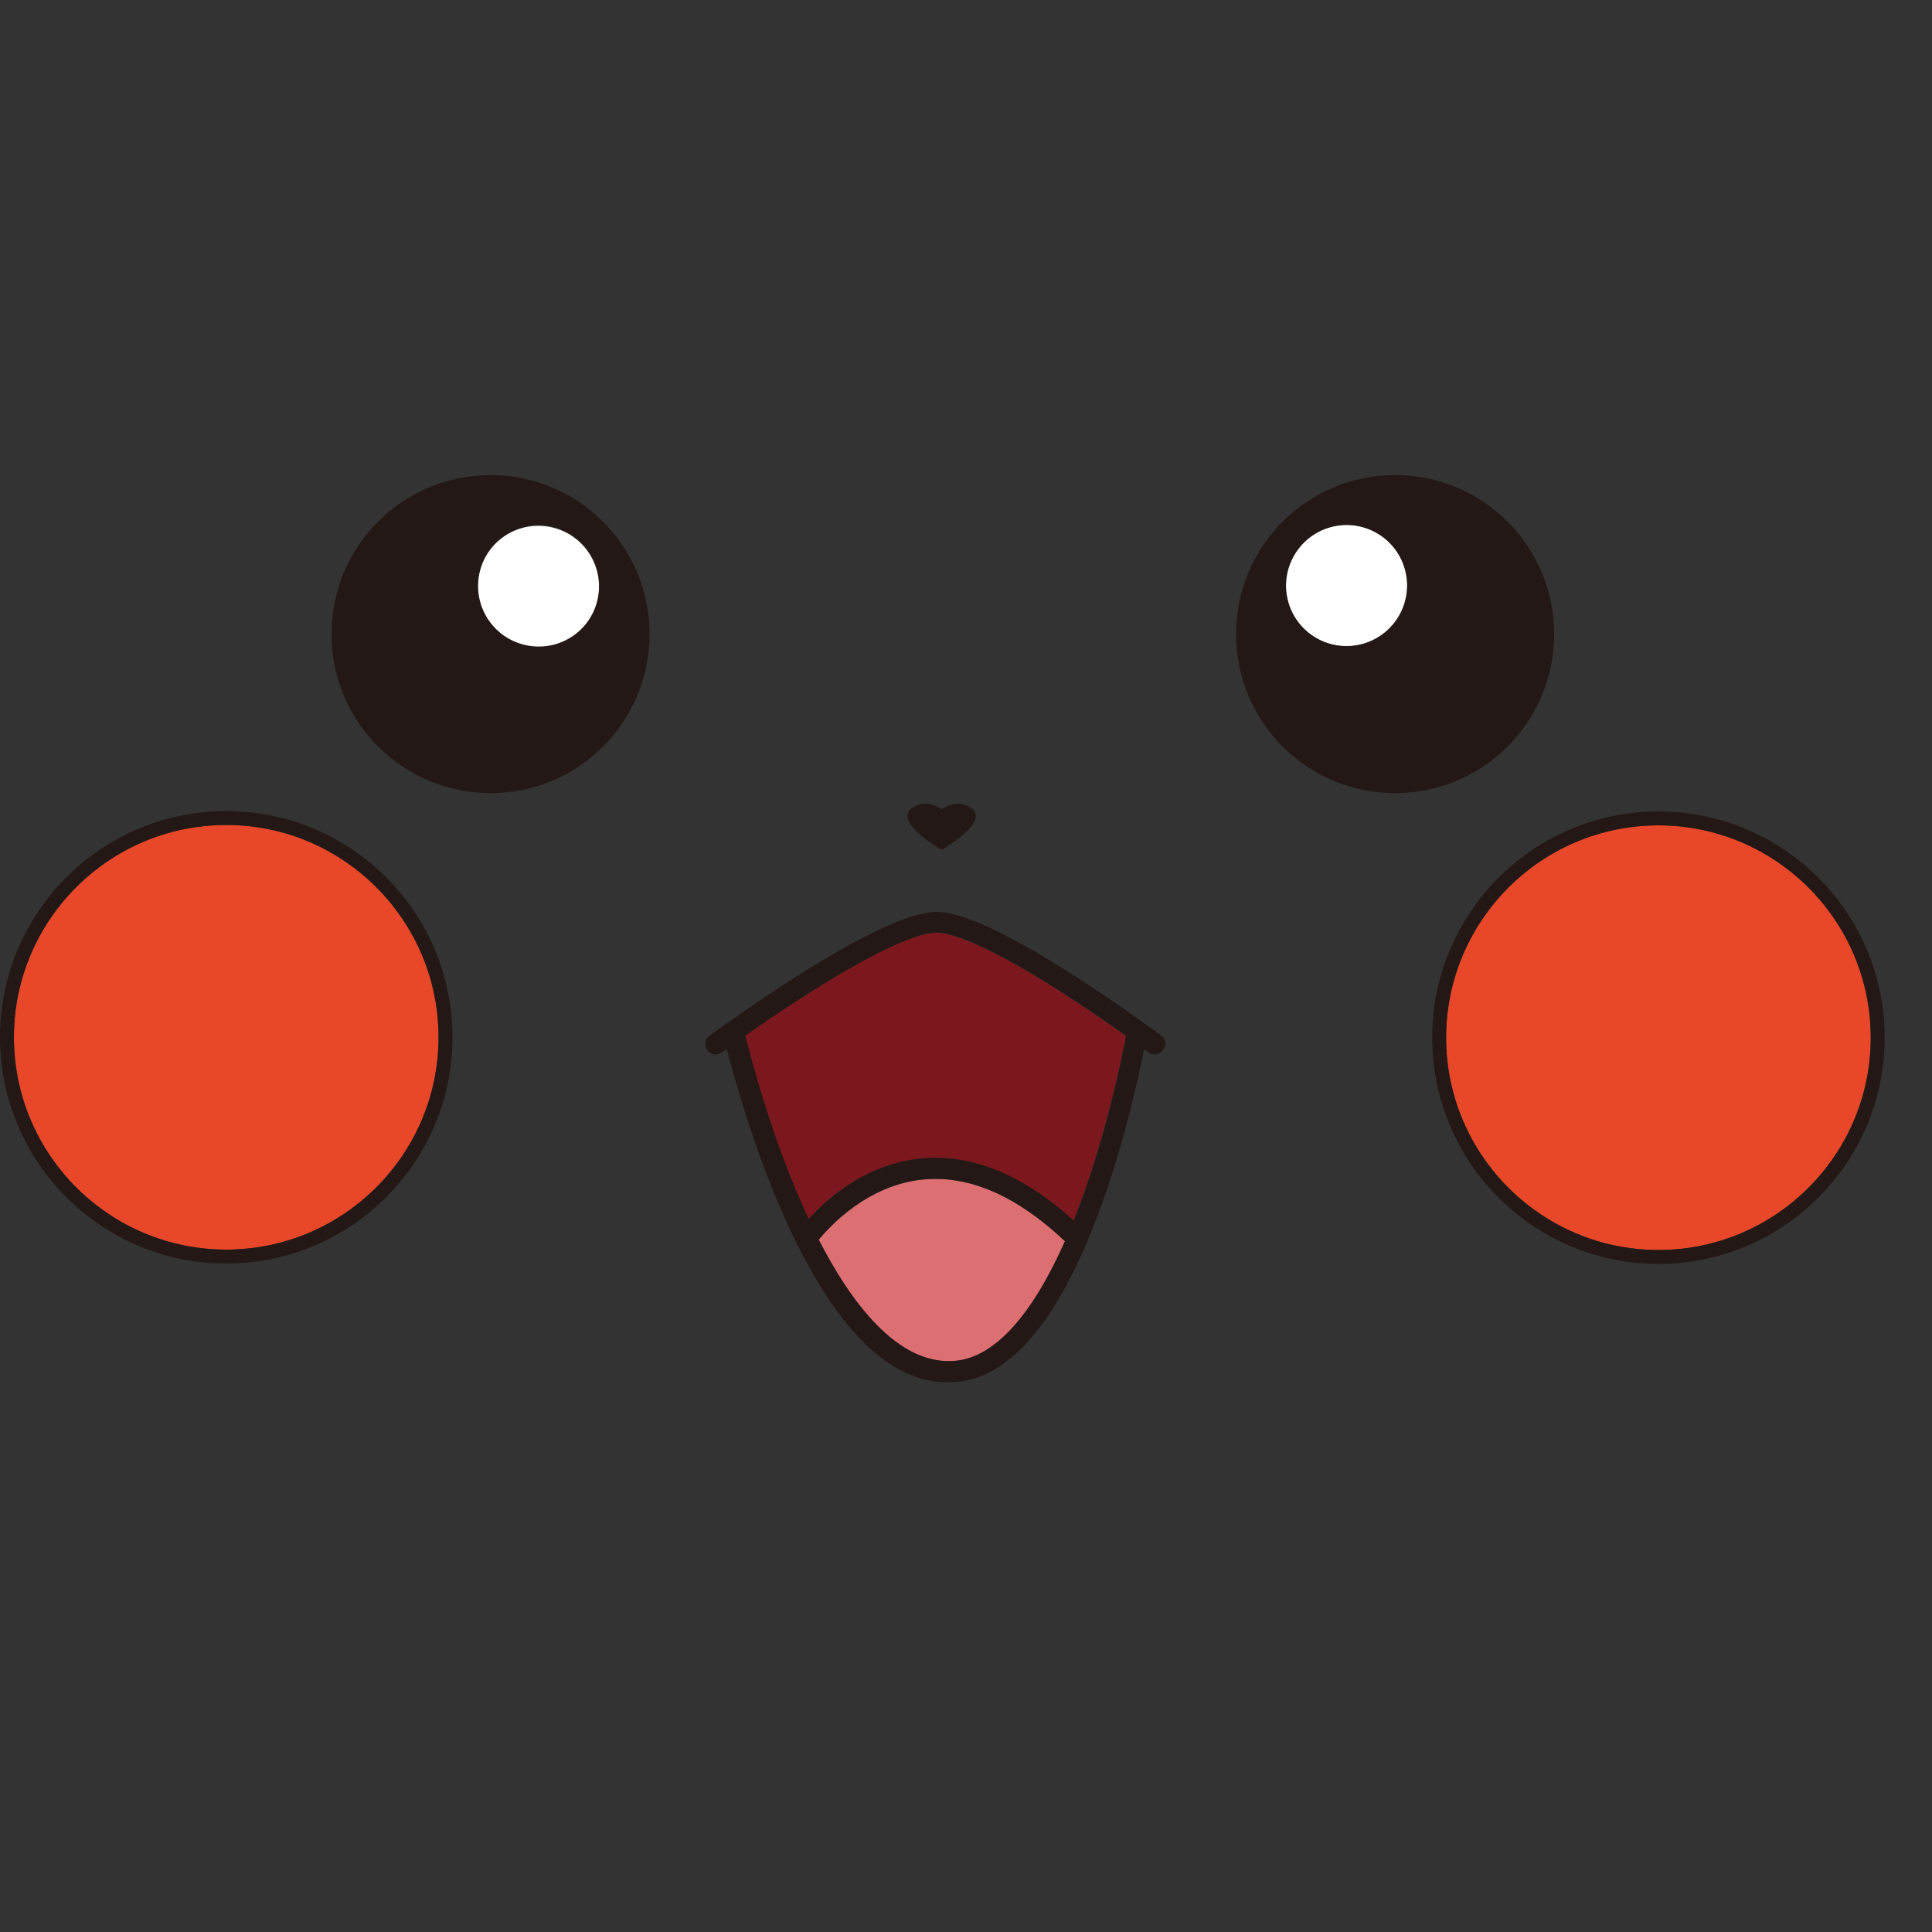 <?xml version="1.0" encoding="utf-8"?>
<!-- Generator: Adobe Illustrator 21.0.0, SVG Export Plug-In . SVG Version: 6.00 Build 0)  -->
<svg version="1.1" id="图层_1" xmlns="http://www.w3.org/2000/svg" xmlns:xlink="http://www.w3.org/1999/xlink" x="0px" y="0px"
	 viewBox="0 0 1000 1000" style="enable-background:new 0 0 1000 1000;" xml:space="preserve">
<rect x="0" y="0" width="1000" height="1000" fill="#333333" stroke="none"/>
<style type="text/css">
	.st0{fill:#7C181D;}
	.st1{fill:#DB6F71;}
	.st2{fill:#FFFFFF;}
	.st3{fill:#E84729;}
	.st4{fill:#231815;}
</style>
<path class="st0" d="M582.7,536.2c-2.3,12.2-11.2,55.9-27.1,95.7c-26.2-23.8-52.7-34.6-78.7-32.2c-28.9,2.7-49.2,21-58.5,31.4
	c-18.5-39.5-29.7-82.6-32.8-95c47.7-33.4,84.6-53.3,99-53.3C499.1,482.8,535.7,502.7,582.7,536.2z"/>
<path class="st1" d="M495,704.4c-30.5,3.2-55.3-31.6-71.2-62.7c6.1-7.4,25.8-28.6,54.4-31.2c23.7-2.2,48.3,8.6,73.1,32
	C534.3,681,514.9,702.4,495,704.4z"/>
<ellipse transform="matrix(0.23 -0.973 0.973 0.23 -80.657 504.849)" class="st2" cx="278.6" cy="303.4" rx="31.4" ry="31.4"/>
<ellipse transform="matrix(0.973 -0.23 0.23 0.973 -51.033 168.286)" class="st2" cx="697" cy="303.2" rx="31.4" ry="31.4"/>
<path class="st3" d="M117.1,427C56.5,427,7.2,476.3,7.2,536.9s49.3,109.9,109.9,109.9S227,597.5,227,536.9
	C227,476.3,177.7,427,117.1,427z"/>
<path class="st3" d="M858.4,427.2c-60.6,0-109.9,49.3-109.9,109.9S797.8,647,858.4,647s109.9-49.3,109.9-109.9
	S919,427.2,858.4,427.2z"/>
<path class="st4" d="M601.1,536c0,0-3.4-2.5-9.2-6.6C562,508,508.3,472,484.8,472c-23.4,0-77.8,35.9-108.2,57.4c0,0,0,0-0.1,0
	c-5.7,4.1-9.2,6.6-9.2,6.6c-2.4,1.7-3,5.1-1.3,7.5c1.1,1.5,2.7,2.3,4.4,2.3c1.1,0,2.2-0.3,3.1-1c0,0,1-0.7,2.7-1.9
	c4.5,17.5,16.7,61.3,35.7,99.7c0.2,0.7,0.5,1.4,1,2c23.6,47.1,49.7,70.9,77.7,70.9c1.7,0,3.5-0.1,5.2-0.3
	c24.9-2.5,47.4-26.7,66.7-72c16.4-38.4,26.1-82.1,29.7-100.1c1.4,1,2.2,1.6,2.2,1.6c2.4,1.8,5.8,1.3,7.5-1.2
	C604,541.1,603.5,537.7,601.1,536z M582.9,536.1c-2.3,12.2-11.2,55.9-27.1,95.7c-26.2-23.8-52.7-34.6-78.7-32.2
	c-28.9,2.7-49.2,21-58.5,31.4c-18.5-39.5-29.7-82.6-32.8-95c47.7-33.4,84.6-53.3,99-53.3C499.3,482.7,535.8,502.6,582.9,536.1z
	 M494.9,704.3c-30.5,3.2-55.3-31.6-71.2-62.7c6.1-7.4,25.8-28.6,54.4-31.2c23.7-2.2,48.3,8.6,73.1,32
	C534.2,680.9,514.8,702.3,494.9,704.3z M253.9,245.9c-45.5,0-82.3,36.8-82.3,82.3s36.8,82.3,82.3,82.3s82.3-36.8,82.3-82.3
	S299.4,245.9,253.9,245.9z M309.4,310.5c-4,16.9-20.9,27.3-37.8,23.3s-27.3-20.9-23.3-37.8s20.9-27.3,37.8-23.3
	C302.9,276.7,313.3,293.6,309.4,310.5z M722.1,245.9c-45.5,0-82.3,36.8-82.3,82.3s36.8,82.3,82.3,82.3s82.3-36.8,82.3-82.3
	S767.6,245.9,722.1,245.9z M704.3,333.7c-16.9,4-33.8-6.5-37.8-23.3c-4-16.9,6.5-33.8,23.3-37.8c16.9-4,33.8,6.5,37.8,23.3
	C731.6,312.8,721.2,329.7,704.3,333.7z M117.1,654C52.5,654,0,601.5,0,536.9s52.5-117.1,117.1-117.1s117.1,52.5,117.1,117.1
	S181.7,654,117.1,654z M117.1,427C56.5,427,7.2,476.3,7.2,536.9s49.3,109.9,109.9,109.9S227,597.5,227,536.9
	C227,476.3,177.7,427,117.1,427z M858.4,654.2c-64.6,0-117.1-52.5-117.1-117.1S793.8,420,858.4,420s117.1,52.5,117.1,117.1
	S923,654.2,858.4,654.2z M858.4,427.2c-60.6,0-109.9,49.3-109.9,109.9S797.8,647,858.4,647s109.9-49.3,109.9-109.9
	S919,427.2,858.4,427.2z M498.9,416.4c-2.8-1-7-0.5-11.5,2.5c-4.5-3-8.6-3.4-11.5-2.5c-18.9,6.4,11.5,23.4,11.5,23.4
	S517.8,422.8,498.9,416.4z"/>
</svg>

